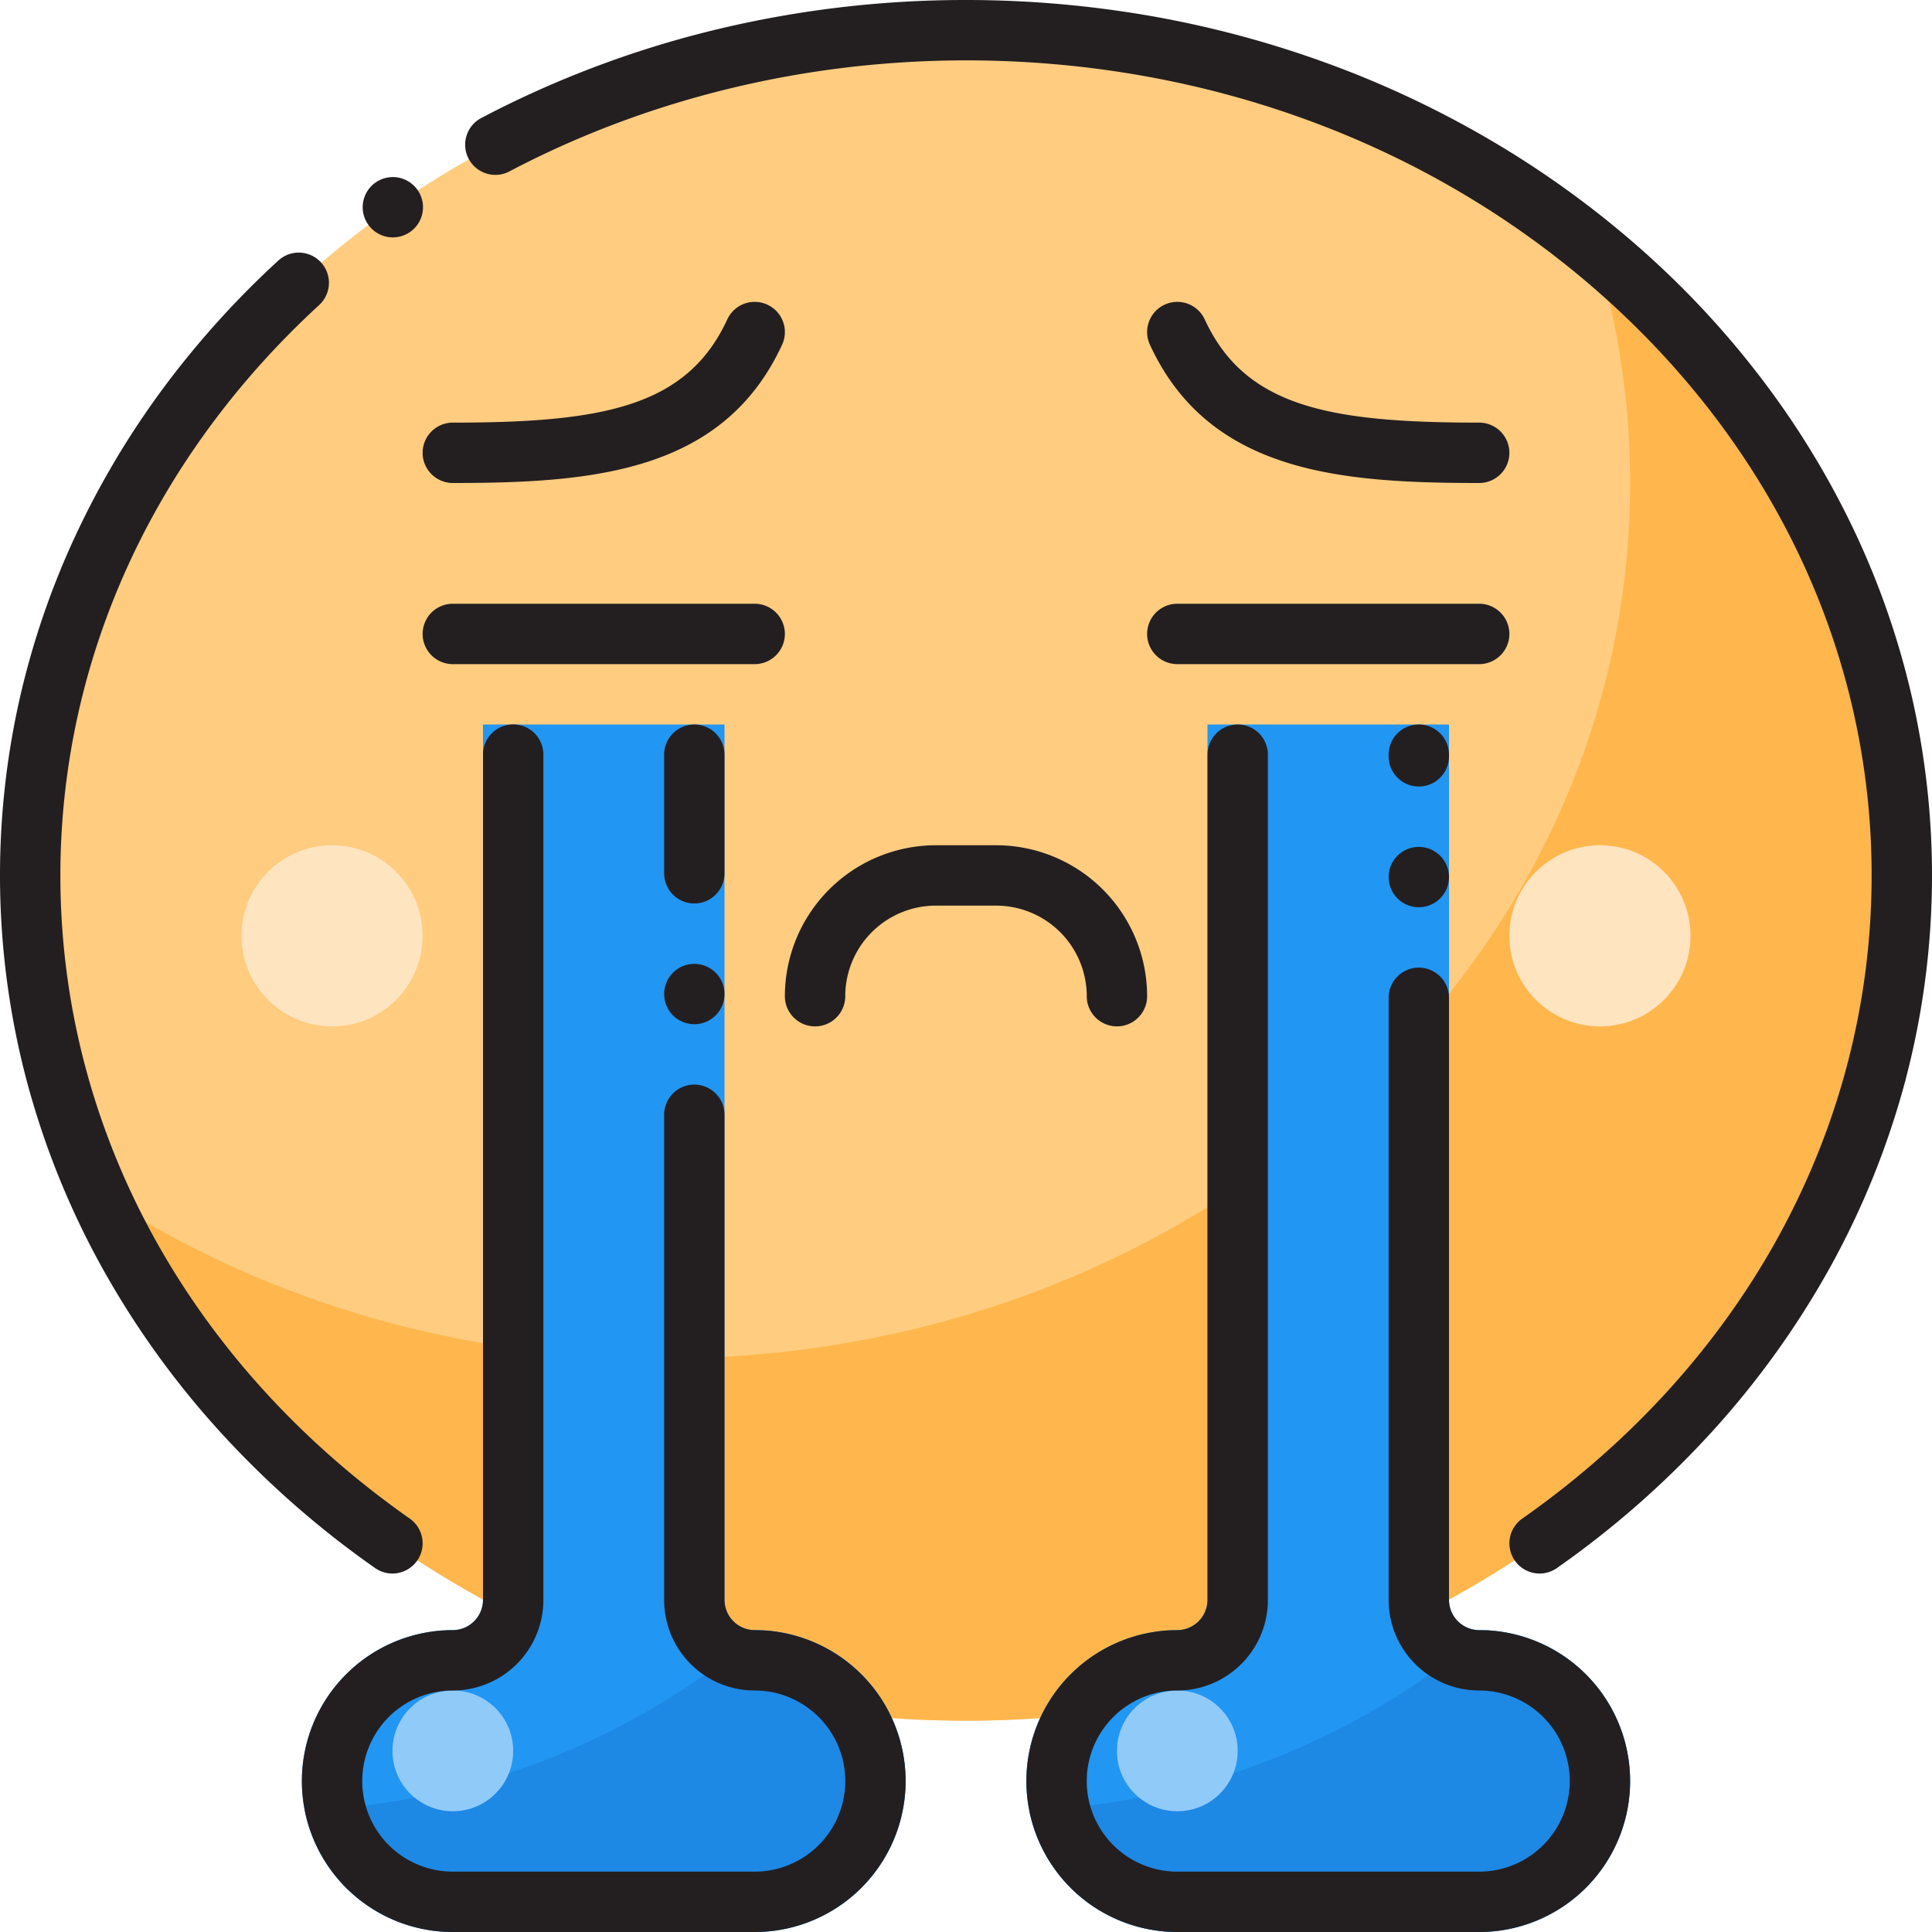 <svg height="512" viewBox="0 0 512 512" width="512" xmlns="http://www.w3.org/2000/svg"><g id="Loudly_Crying_Face" data-name="Loudly Crying Face"><g id="Filled"><ellipse cx="256" cy="232" fill="#ffcc80" rx="248" ry="224"/><path d="m26.1 316.129c36.831 82.019 125.879 139.871 229.9 139.871 136.967 0 248-100.288 248-224 0-65.662-31.281-124.723-81.115-165.695a212.669 212.669 0 0 1 9.115 61.695c0 62.125-26.733 120.484-75.275 164.329-48.314 43.638-112.497 67.671-180.725 67.671-54.573 0-106.55-15.386-149.9-43.871z" fill="#ffb74d"/><circle cx="88" cy="248" fill="#ffe4c0" r="24"/><circle cx="424" cy="248" fill="#ffe4c0" r="24"/><path d="m392 512h-80a40 40 0 0 1 0-80 8.009 8.009 0 0 0 8-8v-232h64v232a8.009 8.009 0 0 0 8 8 40 40 0 0 1 0 80z" fill="#2196f3"/><path d="m200 512h-80a40 40 0 0 1 0-80 8.009 8.009 0 0 0 8-8v-232h64v232a8.009 8.009 0 0 0 8 8 40 40 0 0 1 0 80z" fill="#2196f3"/><path d="m201.916 432.049a199.138 199.138 0 0 1 -121.147 47.751 40.063 40.063 0 0 0 39.231 32.2h80a40 40 0 0 0 1.916-79.951z" fill="#1e88e5"/><path d="m393.916 432.049a199.138 199.138 0 0 1 -121.147 47.751 40.063 40.063 0 0 0 39.231 32.2h80a40 40 0 0 0 1.916-79.951z" fill="#1e88e5"/><g fill="#90caf9"><circle cx="120" cy="464" r="16"/><circle cx="312" cy="464" r="16"/></g></g><g id="Outline" fill="#231f20"><path d="m392 128a8 8 0 0 0 0-16c-39.869 0-62.064-4.23-72.736-27.353a8 8 0 0 0 -14.528 6.706c15.621 33.847 50.191 36.647 87.264 36.647z"/><path d="m120 128c37.073 0 71.643-2.8 87.264-36.647a8 8 0 1 0 -14.528-6.706c-10.672 23.123-32.867 27.353-72.736 27.353a8 8 0 0 0 0 16z"/><path d="m506.76 185.09a215.349 215.349 0 0 0 -15-43.67 226.427 226.427 0 0 0 -23.71-39.45 239.138 239.138 0 0 0 -31.32-34.3 254.754 254.754 0 0 0 -37.9-28.24 265.422 265.422 0 0 0 -43.44-21.3 275.327 275.327 0 0 0 -47.95-13.45 284.565 284.565 0 0 0 -51.44-4.68 281.725 281.725 0 0 0 -67.51 8.149 269.59 269.59 0 0 0 -60.79 23.04 8 8 0 1 0 7.44 14.161c36.53-19.201 78.32-29.35 120.87-29.35 64.26 0 124.63 22.569 169.99 63.55 45.13 40.79 69.99 94.929 70 152.45-.01 67.01-33.76 129.14-92.59 170.45a8 8 0 0 0 9.19 13.1 247.889 247.889 0 0 0 40.96-35.981 231.647 231.647 0 0 0 31.35-43.569 217.944 217.944 0 0 0 20.04-49.69 212.66 212.66 0 0 0 1.81-101.22z"/><path d="m103.99 417a8.013 8.013 0 0 0 6.56-3.41 8 8 0 0 0 -1.95-11.14c-58.85-41.31-92.6-103.44-92.6-170.45.01-56.84 24.36-110.521 68.58-151.16a8 8 0 0 0 -10.82-11.79 239.582 239.582 0 0 0 -30.72 34.13 225.984 225.984 0 0 0 -23.22 39.16 215.59 215.59 0 0 0 -14.7 43.24 212.842 212.842 0 0 0 1.93 100.73 217.944 217.944 0 0 0 20.04 49.69 231.647 231.647 0 0 0 31.35 43.569 247.555 247.555 0 0 0 40.97 35.981 7.932 7.932 0 0 0 4.58 1.45z"/><path d="m104.12 62.91a7.991 7.991 0 1 0 -6.56-3.41 7.962 7.962 0 0 0 6.56 3.41z"/><path d="m208 168a8 8 0 0 0 -8-8h-80a8 8 0 0 0 0 16h80a8 8 0 0 0 8-8z"/><path d="m312 176h80a8 8 0 0 0 0-16h-80a8 8 0 0 0 0 16z"/><circle cx="376" cy="232.43" r="8"/><path d="m384 200a8 8 0 0 0 -16 0v.43a8 8 0 1 0 16 0z"/><path d="m392 432a8.037 8.037 0 0 1 -8-8v-159.57a8 8 0 0 0 -16 0v159.57a24 24 0 0 0 24 24 24 24 0 0 1 0 48h-80a24 24 0 0 1 0-48 24 24 0 0 0 24-24v-224a8 8 0 0 0 -16 0v224a8.037 8.037 0 0 1 -8 8 40 40 0 0 0 0 80h80a40 40 0 0 0 0-80z"/><circle cx="184" cy="263.43" r="8"/><path d="m192 200a8 8 0 0 0 -16 0v31.43a8 8 0 0 0 16 0z"/><path d="m200 432a8.037 8.037 0 0 1 -8-8v-128.57a8 8 0 0 0 -16 0v128.57a24 24 0 0 0 24 24 24 24 0 0 1 0 48h-80a24 24 0 0 1 0-48 24 24 0 0 0 24-24v-224a8 8 0 0 0 -16-.05v224.05a8.037 8.037 0 0 1 -8 8 40 40 0 0 0 0 80h80a40 40 0 0 0 0-80z"/><path d="m288 264a8 8 0 0 0 16 0 40.045 40.045 0 0 0 -40-40h-16a40.045 40.045 0 0 0 -40 40 8 8 0 0 0 16 0 24.027 24.027 0 0 1 24-24h16a24.027 24.027 0 0 1 24 24z"/></g></g></svg>